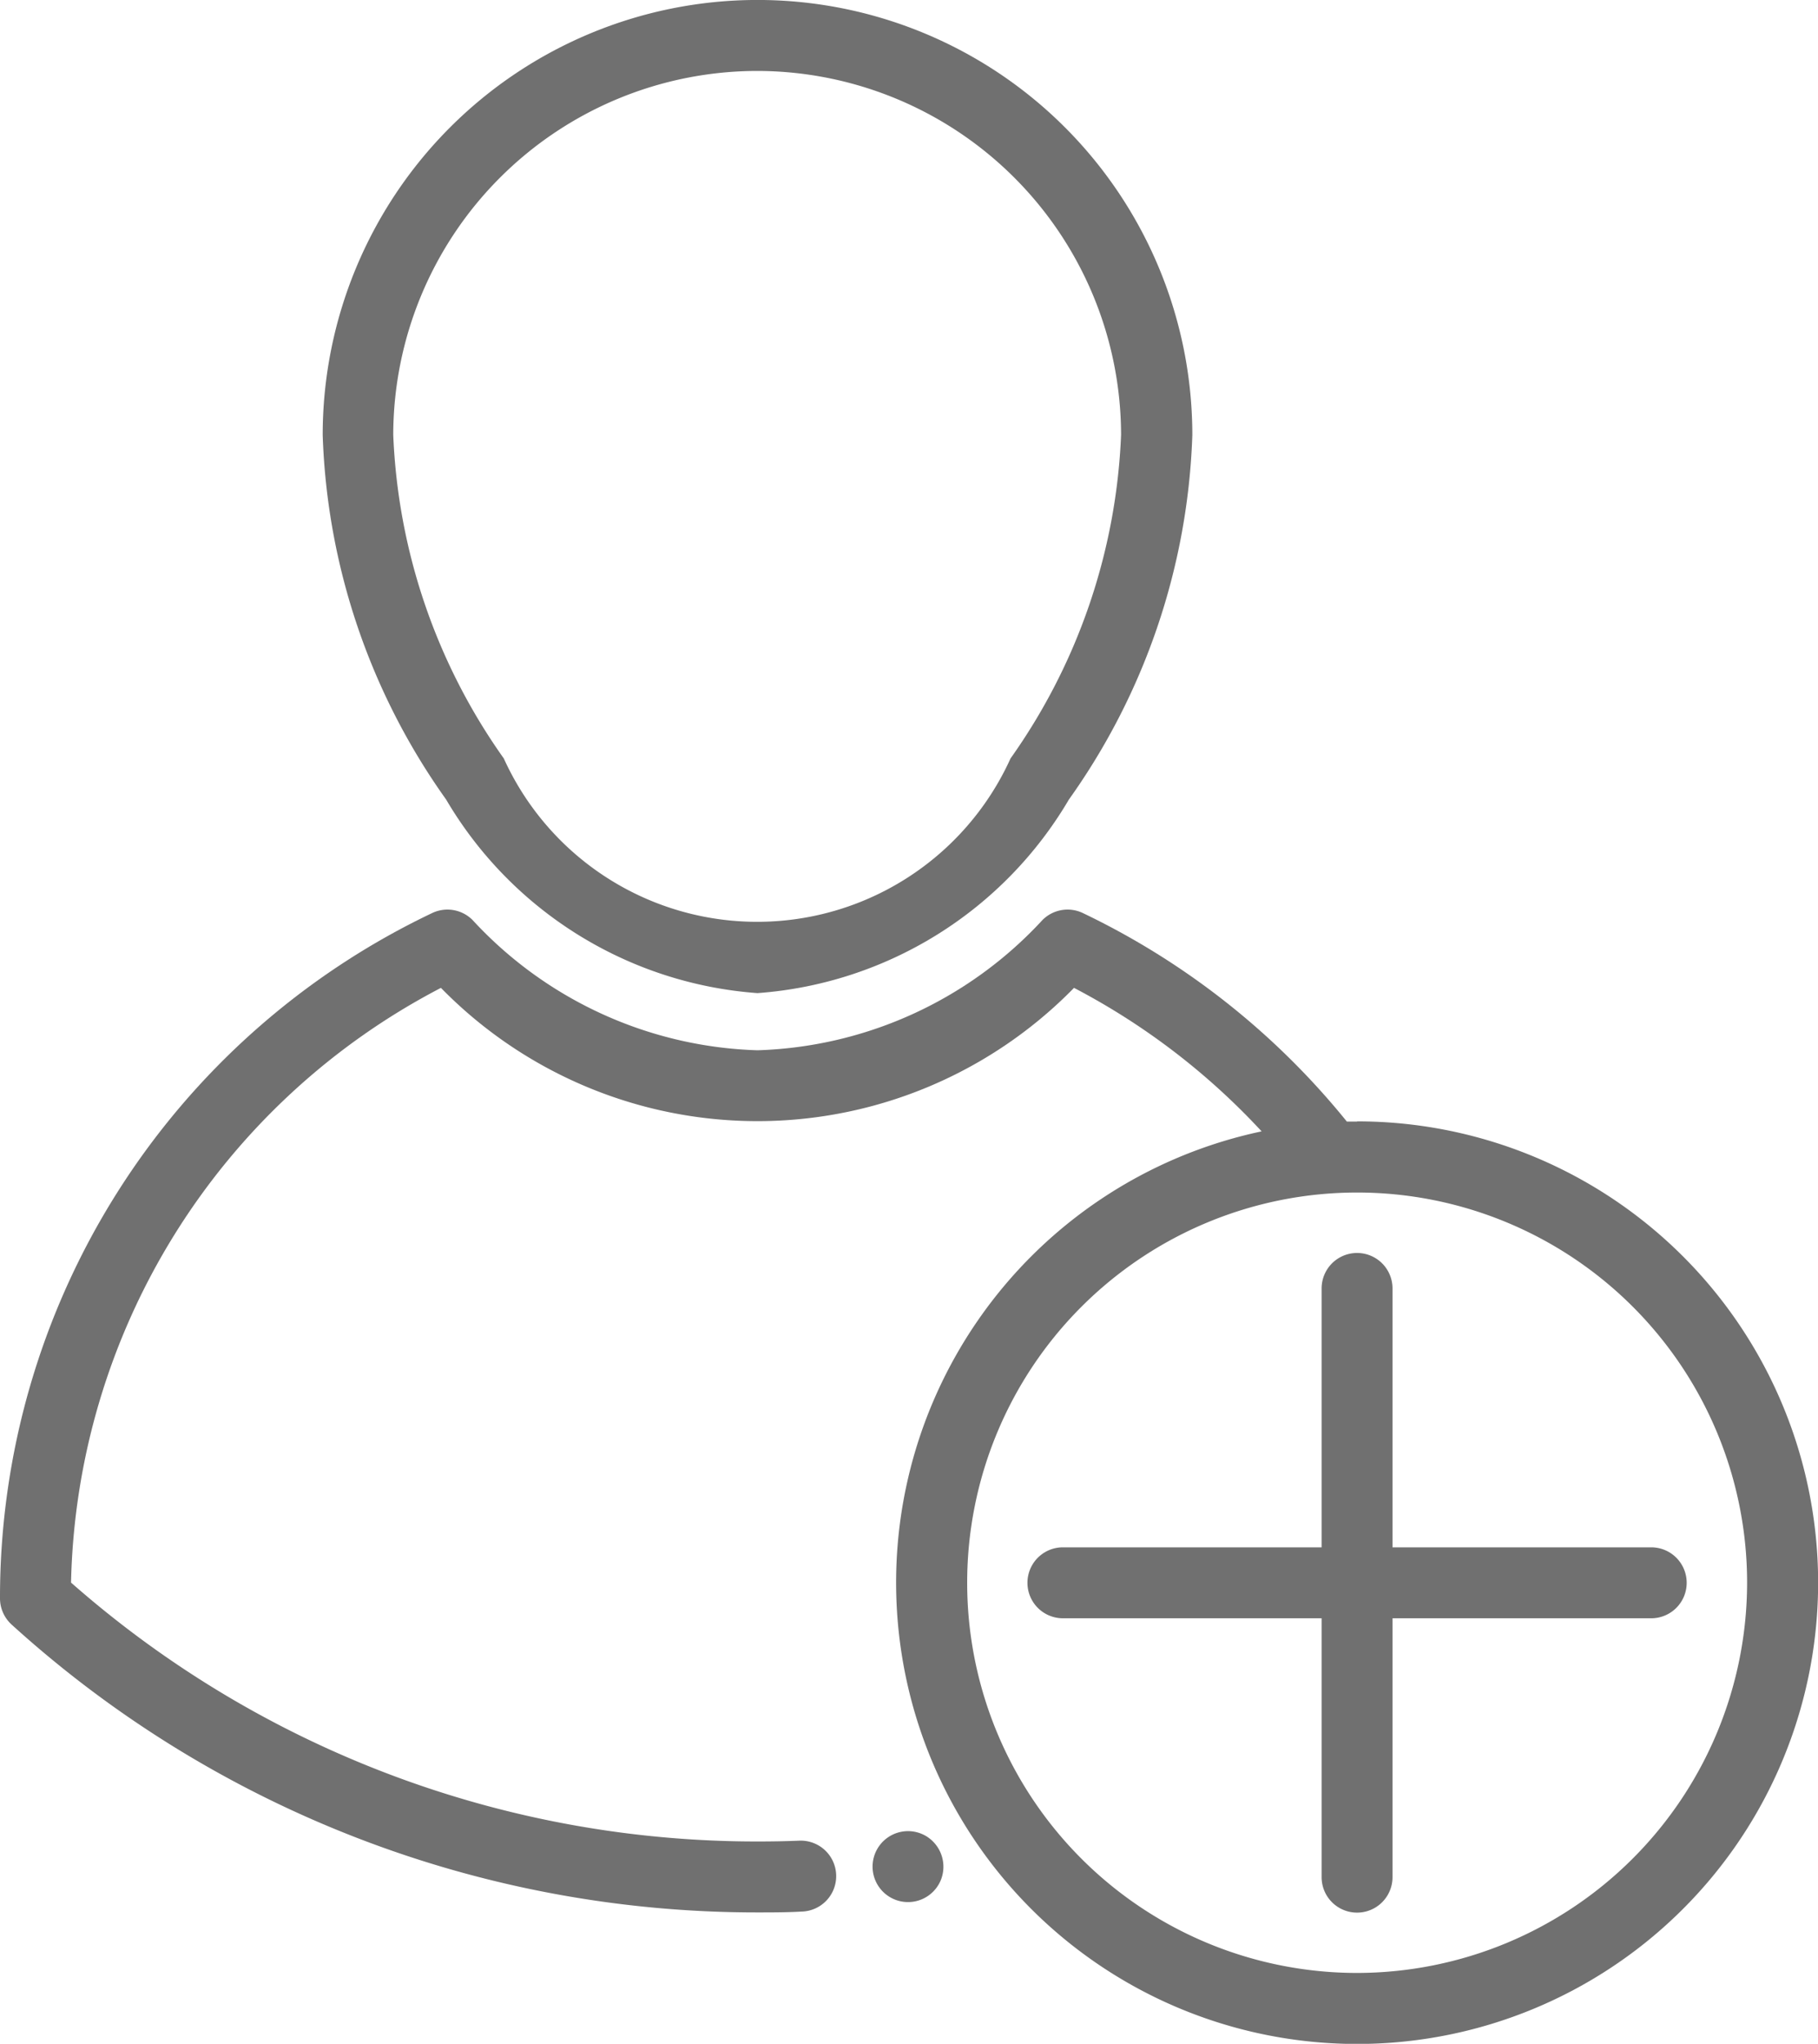 <svg xmlns="http://www.w3.org/2000/svg" width="26" height="29.211" viewBox="0 0 26 29.211"><defs><style>.a{fill:#707070;}</style></defs><path class="a" d="M98.237,14.194a5.642,5.642,0,0,0,4.454-2.767,9.506,9.506,0,0,0,1.765-5.209,6.218,6.218,0,1,0-12.437,0,9.506,9.506,0,0,0,1.765,5.209A5.642,5.642,0,0,0,98.237,14.194Zm0-13.18a5.21,5.21,0,0,1,5.2,5.2,8.581,8.581,0,0,1-1.581,4.626,3.979,3.979,0,0,1-7.247,0,8.58,8.58,0,0,1-1.581-4.626A5.21,5.21,0,0,1,98.237,1.014Z" transform="translate(-87.404)"/><path class="a" d="M209.061,387.191h0a.507.507,0,1,0,.2.6A.511.511,0,0,0,209.059,387.19Z" transform="translate(-195.799 -360.938)"/><path class="a" d="M43.161,195.346l-.147,0a10.912,10.912,0,0,0-3.777-2.981.507.507,0,0,0-.576.1,5.785,5.785,0,0,1-4.076,1.862,5.782,5.782,0,0,1-4.075-1.862.507.507,0,0,0-.576-.1,10.833,10.833,0,0,0-6.182,9.785v.009a.507.507,0,0,0,.166.376,15.847,15.847,0,0,0,10.667,4.114c.209,0,.42,0,.627-.012a.507.507,0,1,0-.039-1.013c-.194.008-.392.011-.588.011a14.835,14.835,0,0,1-9.817-3.7,9.818,9.818,0,0,1,5.29-8.5,6.332,6.332,0,0,0,9.054,0,9.9,9.9,0,0,1,2.683,2.051,6.593,6.593,0,1,0,1.366-.143Zm0,12.168a5.577,5.577,0,1,1,5.577-5.577A5.583,5.583,0,0,1,43.161,207.514Z" transform="translate(-23.752 -179.316)"/><path class="a" d="M250.056,269.1h-3.7v-3.7a.507.507,0,0,0-1.014,0v3.7h-3.7a.507.507,0,0,0,0,1.014h3.7v3.7a.507.507,0,1,0,1.014,0v-3.7h3.7a.507.507,0,1,0,0-1.014Z" transform="translate(-226.441 -246.985)"/></svg>